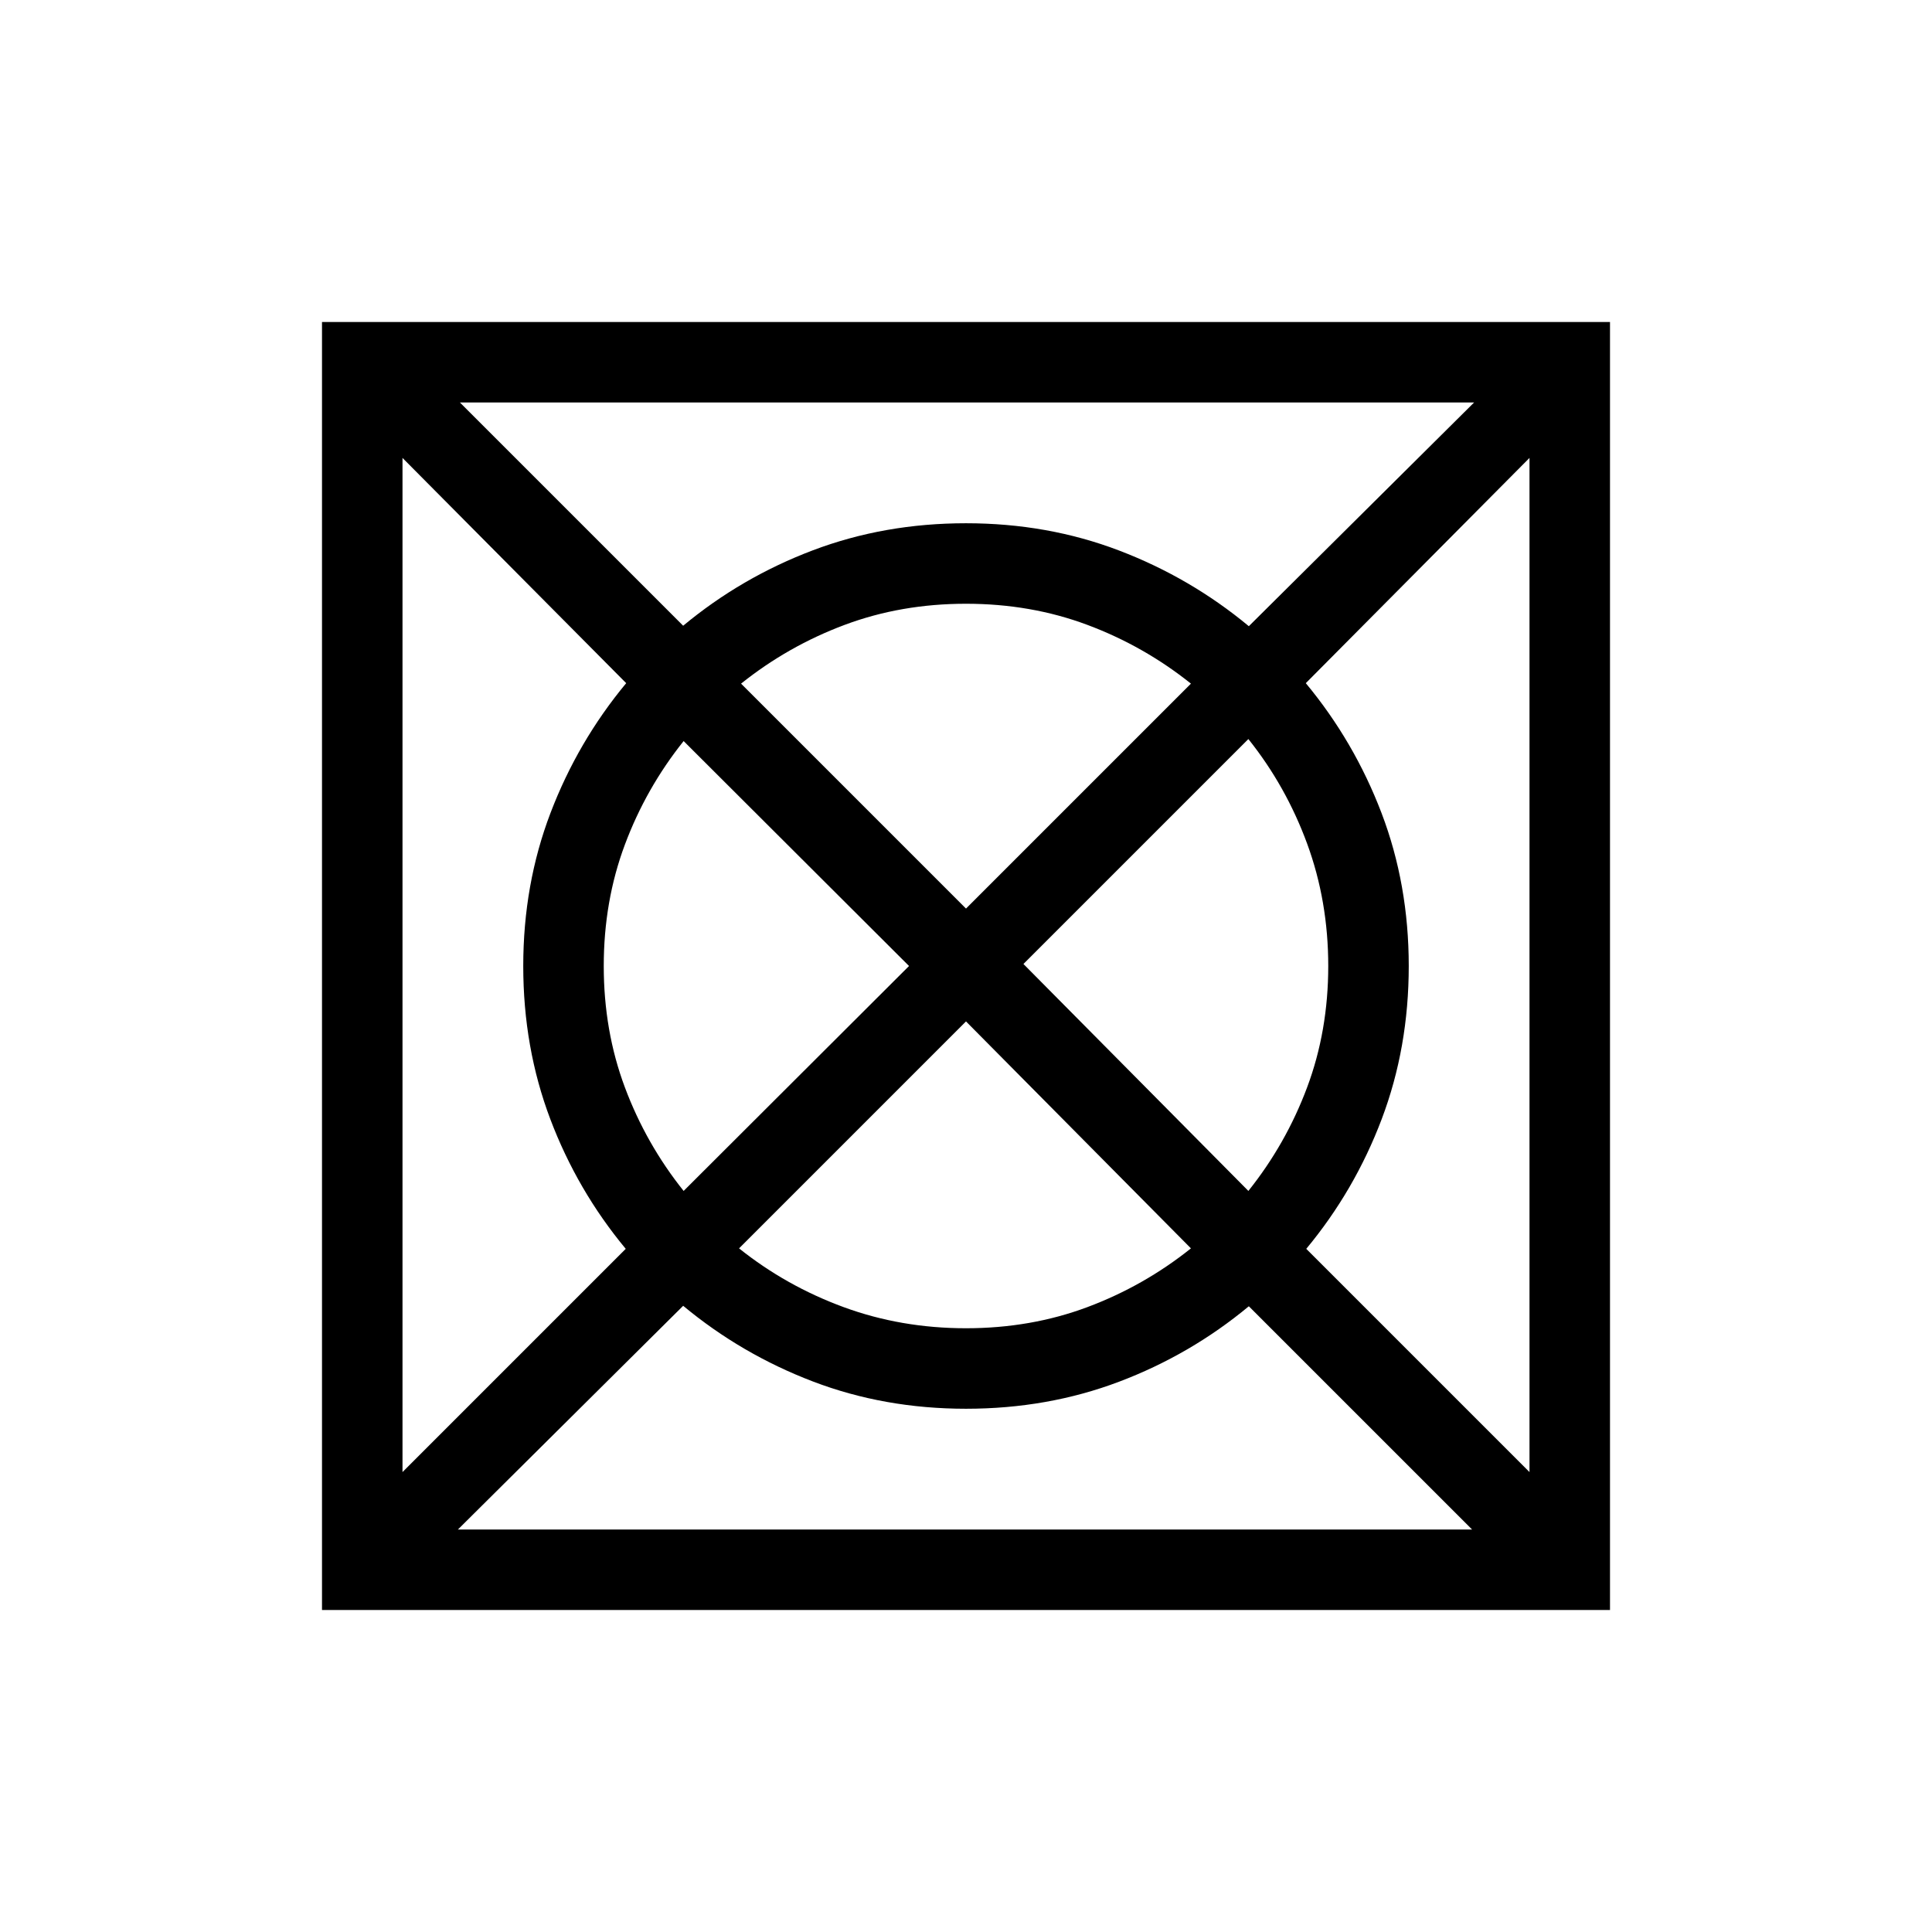 <svg xmlns="http://www.w3.org/2000/svg" height="24" viewBox="0 -960 960 960" width="24"><path d="M227.539-200h503.922L620.538-310.923q-29 24.077-64.5 37.5Q520.538-260 480-260t-76.038-13.538q-35.5-13.539-64.5-37.616L227.539-200ZM200-228.539l110.923-110.923q-24.077-29-37.5-64.5Q260-439.462 260-480t13.538-76.038q13.539-35.5 37.616-64.5L200-732.461v503.922Zm139.692-139.692 112-111.769-112-111.769Q321-568.384 310.5-540.308 300-512.231 300-480q0 32.231 10.5 60.308 10.5 28.076 29.192 51.461ZM480-300q32.231 0 60.308-10.5 28.076-10.5 51.461-29.192L480-452.461 367.231-339.692Q390.616-321 419.192-310.5 447.769-300 480-300Zm0-208.539 111.769-111.769Q568.384-639 540.308-649.5 512.231-660 480-660q-32.231 0-60.308 10.5-28.076 10.5-51.461 29.192L480-508.539Zm140.308 140.308Q639-391.616 649.5-419.692 660-447.769 660-480q0-32.231-10.5-60.808-10.5-28.576-29.192-51.961L508.539-481l111.769 112.769ZM760-228.539v-503.922L648.846-620.538q24.077 29 37.616 64.5Q700-520.538 700-480t-13.423 76.038q-13.423 35.5-37.5 64.5L760-228.539ZM620.538-648.846 732.461-760H228.539l110.923 110.923q29-24.077 64.5-37.5Q439.462-700 480-700t76.038 13.538q35.5 13.539 64.5 37.616ZM160-160v-640h640v640H160Z"/></svg>
